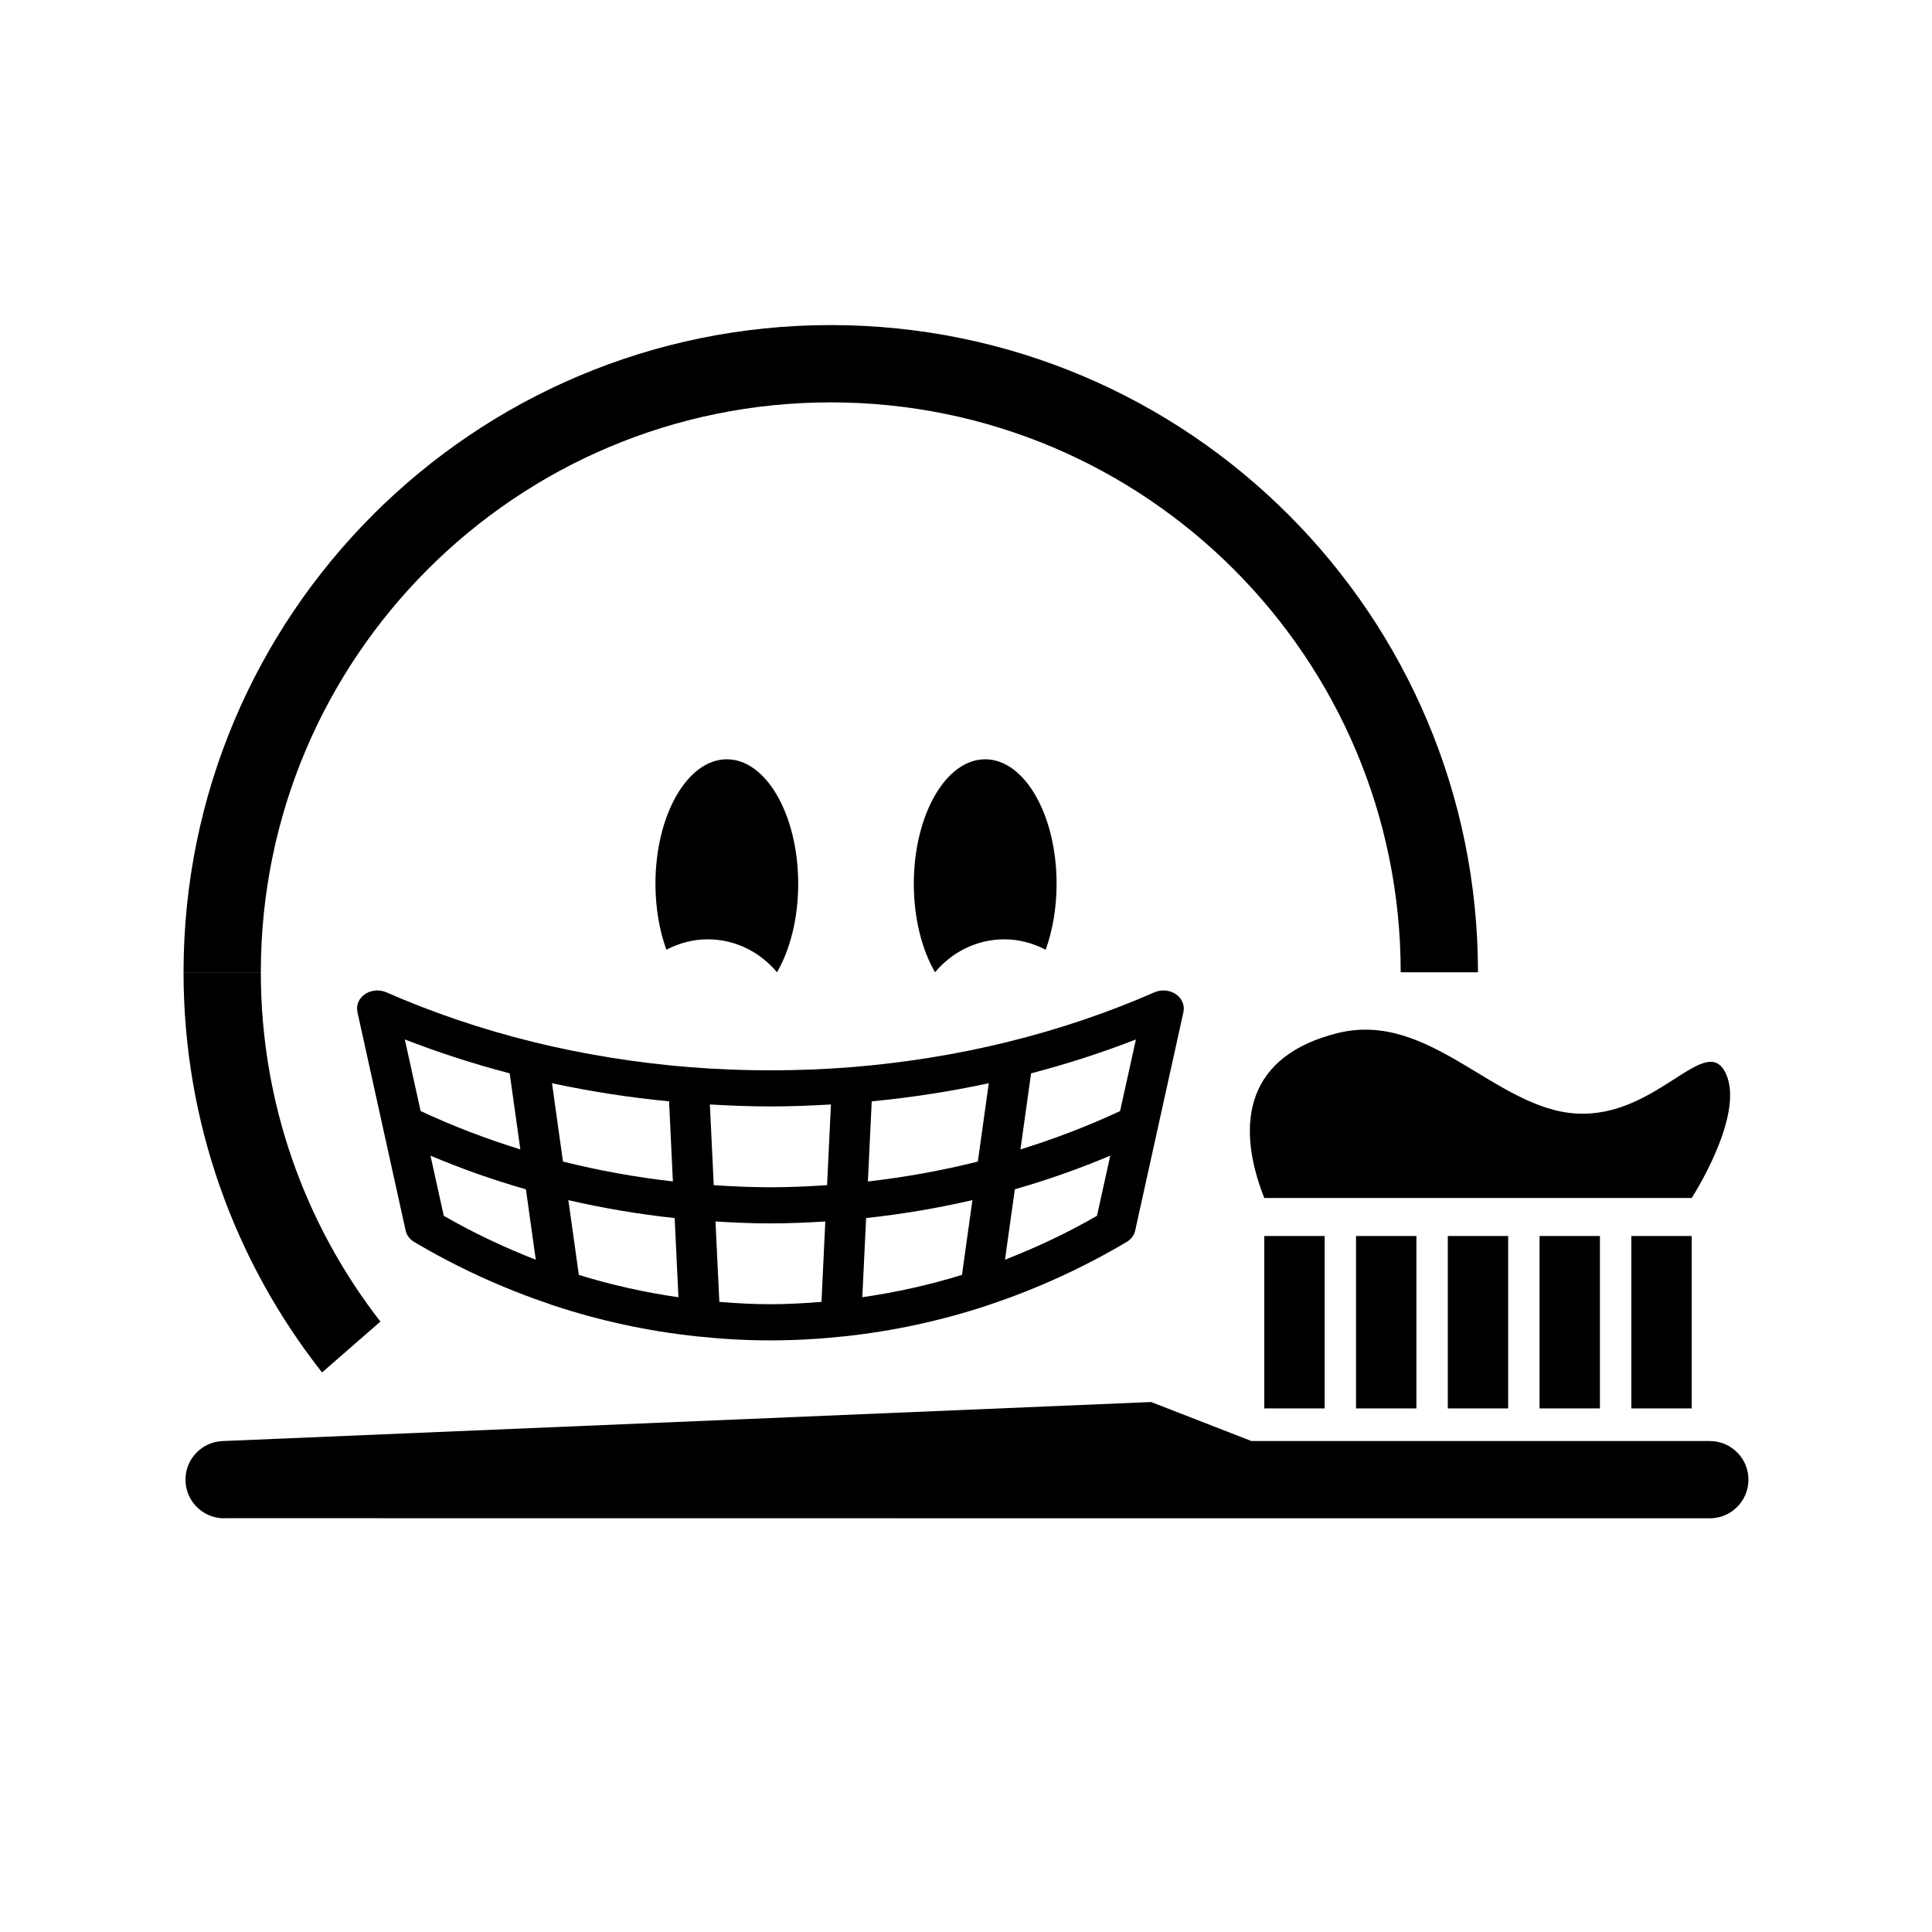 <?xml version="1.0" encoding="utf-8"?>
<!-- Generator: Adobe Illustrator 16.0.5, SVG Export Plug-In . SVG Version: 6.00 Build 0)  -->
<!DOCTYPE svg PUBLIC "-//W3C//DTD SVG 1.1//EN" "http://www.w3.org/Graphics/SVG/1.1/DTD/svg11.dtd">
<svg version="1.1" id="Layer_1" xmlns="http://www.w3.org/2000/svg" xmlns:xlink="http://www.w3.org/1999/xlink" x="0px" y="0px"
	 width="100px" height="100px" viewBox="0 0 100 100" enable-background="new 0 0 100 100" xml:space="preserve">
<path d="M43,16.826c-18.502,0.001-33.499,14.998-33.5,33.5h4c0.001-8.152,3.299-15.514,8.641-20.859
	c5.345-5.341,12.707-8.639,20.859-8.64c8.152,0.001,15.515,3.299,20.859,8.64c5.342,5.345,8.64,12.707,8.641,20.859h4
	C76.499,31.823,61.502,16.827,43,16.826z"/>
<path d="M16.669,71.037c-4.49-5.7-7.168-12.894-7.169-20.712h4c0.001,6.819,2.308,13.084,6.189,18.08L16.669,71.037z"/>
<path d="M60.811,51.424v0.002c-0.184-0.111-0.387-0.16-0.59-0.16c-0.16,0-0.318,0.031-0.471,0.098l0.002-0.002
	c-2.326,1.021-4.881,1.9-7.612,2.572l-0.012,0.004c-2.568,0.629-5.295,1.077-8.113,1.301c-1.361,0.108-2.74,0.161-4.138,0.161
	c-1.399,0-2.779-0.053-4.14-0.161c-2.82-0.224-5.547-0.672-8.115-1.301c-2.737-0.672-5.294-1.554-7.624-2.576
	c-0.152-0.064-0.311-0.096-0.468-0.096c-0.204,0-0.407,0.051-0.589,0.158l-0.001,0.002h0c-0.269,0.16-0.461,0.445-0.461,0.773
	l0.021,0.184v-0.002c0.436,1.979,0.874,3.958,1.309,5.936c0.396,1.791,0.791,3.582,1.187,5.375l-0.001-0.004
	c0.056,0.26,0.228,0.471,0.447,0.598l0.003,0.002l-0.003-0.002c2.192,1.299,4.545,2.385,7.027,3.219l0.003,0.006l0.158,0.053
	c2.386,0.789,4.889,1.338,7.467,1.609l0.021,0.002h0.009c1.233,0.131,2.481,0.203,3.751,0.203c1.266,0,2.516-0.072,3.75-0.203h0.008
	l0.021-0.002c2.578-0.271,5.08-0.82,7.465-1.609l0.051-0.018l0.007-0.004c2.52-0.838,4.908-1.938,7.131-3.256l0,0
	c0.219-0.127,0.391-0.336,0.447-0.596l0,0c0.395-1.791,0.791-3.582,1.186-5.373c0.436-1.978,0.873-3.956,1.311-5.934v-0.004l0,0
	l0.02-0.176C61.271,51.876,61.082,51.587,60.811,51.424z M37.233,67.385c-0.066-1.389-0.133-2.777-0.199-4.162
	c0.945,0.059,1.892,0.1,2.842,0.1s1.897-0.041,2.842-0.1c-0.065,1.387-0.133,2.773-0.198,4.162
	c-0.877,0.072-1.756,0.121-2.643,0.121C38.989,67.506,38.11,67.457,37.233,67.385z M42.809,61.342
	c-0.978,0.068-1.956,0.111-2.933,0.111c-0.978,0-1.956-0.043-2.933-0.111c-0.067-1.393-0.134-2.783-0.2-4.175
	c1.034,0.061,2.077,0.102,3.134,0.102c1.056,0,2.098-0.041,3.132-0.102C42.941,58.559,42.875,59.951,42.809,61.342z M57.975,57.509
	c-1.666,0.778-3.393,1.437-5.157,1.985c0.184-1.314,0.367-2.628,0.551-3.938c1.901-0.497,3.712-1.087,5.427-1.755
	C58.521,55.036,58.25,56.272,57.975,57.509z M56.779,62.93c-1.514,0.873-3.107,1.629-4.761,2.271c0.17-1.213,0.34-2.428,0.51-3.645
	c1.683-0.479,3.331-1.062,4.94-1.74C57.238,60.854,57.01,61.893,56.779,62.93z M45.12,57.005c2.081-0.199,4.105-0.518,6.059-0.938
	c-0.188,1.352-0.378,2.703-0.566,4.055c-1.869,0.469-3.771,0.811-5.691,1.031C44.987,59.77,45.054,58.387,45.12,57.005z
	 M49.792,65.988c-1.669,0.516-3.395,0.902-5.159,1.156c0.065-1.367,0.132-2.732,0.197-4.098c1.853-0.199,3.69-0.51,5.502-0.928
	C50.151,63.408,49.972,64.699,49.792,65.988z M34.92,63.047c0.066,1.365,0.131,2.73,0.196,4.098
	c-1.766-0.254-3.489-0.641-5.156-1.156c-0.18-1.291-0.36-2.58-0.541-3.869C31.23,62.537,33.067,62.848,34.92,63.047z M34.631,57.005
	c0.066,1.382,0.133,2.765,0.198,4.146c-1.919-0.219-3.822-0.561-5.69-1.029c-0.189-1.352-0.378-2.703-0.567-4.054
	C30.524,56.487,32.549,56.806,34.631,57.005z M22.97,62.93c-0.229-1.037-0.458-2.074-0.688-3.113
	c1.608,0.678,3.256,1.262,4.94,1.742c0.17,1.215,0.339,2.43,0.51,3.643C26.078,64.559,24.484,63.803,22.97,62.93z M26.381,55.556
	c0.185,1.312,0.368,2.624,0.552,3.938c-1.767-0.549-3.494-1.207-5.162-1.987c-0.272-1.236-0.544-2.471-0.818-3.706
	C22.67,54.467,24.48,55.059,26.381,55.556z"/>
<polygon points="26.519,53.219 26.52,53.219 26.521,53.221 "/>
<path d="M40.217,50.326c0.677-1.168,1.098-2.789,1.098-4.581c0-3.559-1.654-6.444-3.695-6.444c-2.04,0-3.694,2.886-3.694,6.444
	c0,1.255,0.209,2.422,0.564,3.413c0.644-0.333,1.362-0.539,2.138-0.539C38.077,48.619,39.357,49.292,40.217,50.326z"/>
<path d="M51.986,48.619c0.775,0,1.494,0.206,2.139,0.539c0.355-0.991,0.564-2.158,0.564-3.413c0-3.559-1.654-6.444-3.695-6.444
	c-2.041,0-3.695,2.886-3.695,6.444c0,1.792,0.421,3.413,1.098,4.581C49.257,49.292,50.537,48.619,51.986,48.619z"/>
<g>
	<rect x="65.438" y="63.975" width="3.125" height="8.924"/>
	<rect x="70.188" y="63.975" width="3.125" height="8.924"/>
	<rect x="74.938" y="63.975" width="3.124" height="8.924"/>
	<rect x="79.687" y="63.975" width="3.125" height="8.924"/>
	<rect x="84.437" y="63.975" width="3.125" height="8.924"/>
	<path d="M87.562,62.008c0,0,2.771-4.27,1.771-6.434c-1.027-2.223-3.562,2.312-7.75,2.062C77.396,57.387,74,52.3,69.25,53.469
		c-4.654,1.146-5.375,4.564-3.812,8.539H87.562z"/>
	<path d="M88.499,74.588H64.775l-5.192-2.019l-48.119,2.023c-1.102,0.075-1.934,1.03-1.858,2.132
		c0.075,1.102,1.03,1.935,2.132,1.858l50.487,0.005h26.274c1.105,0,2-0.896,2-2S89.604,74.588,88.499,74.588z"/>
</g>
</svg>
